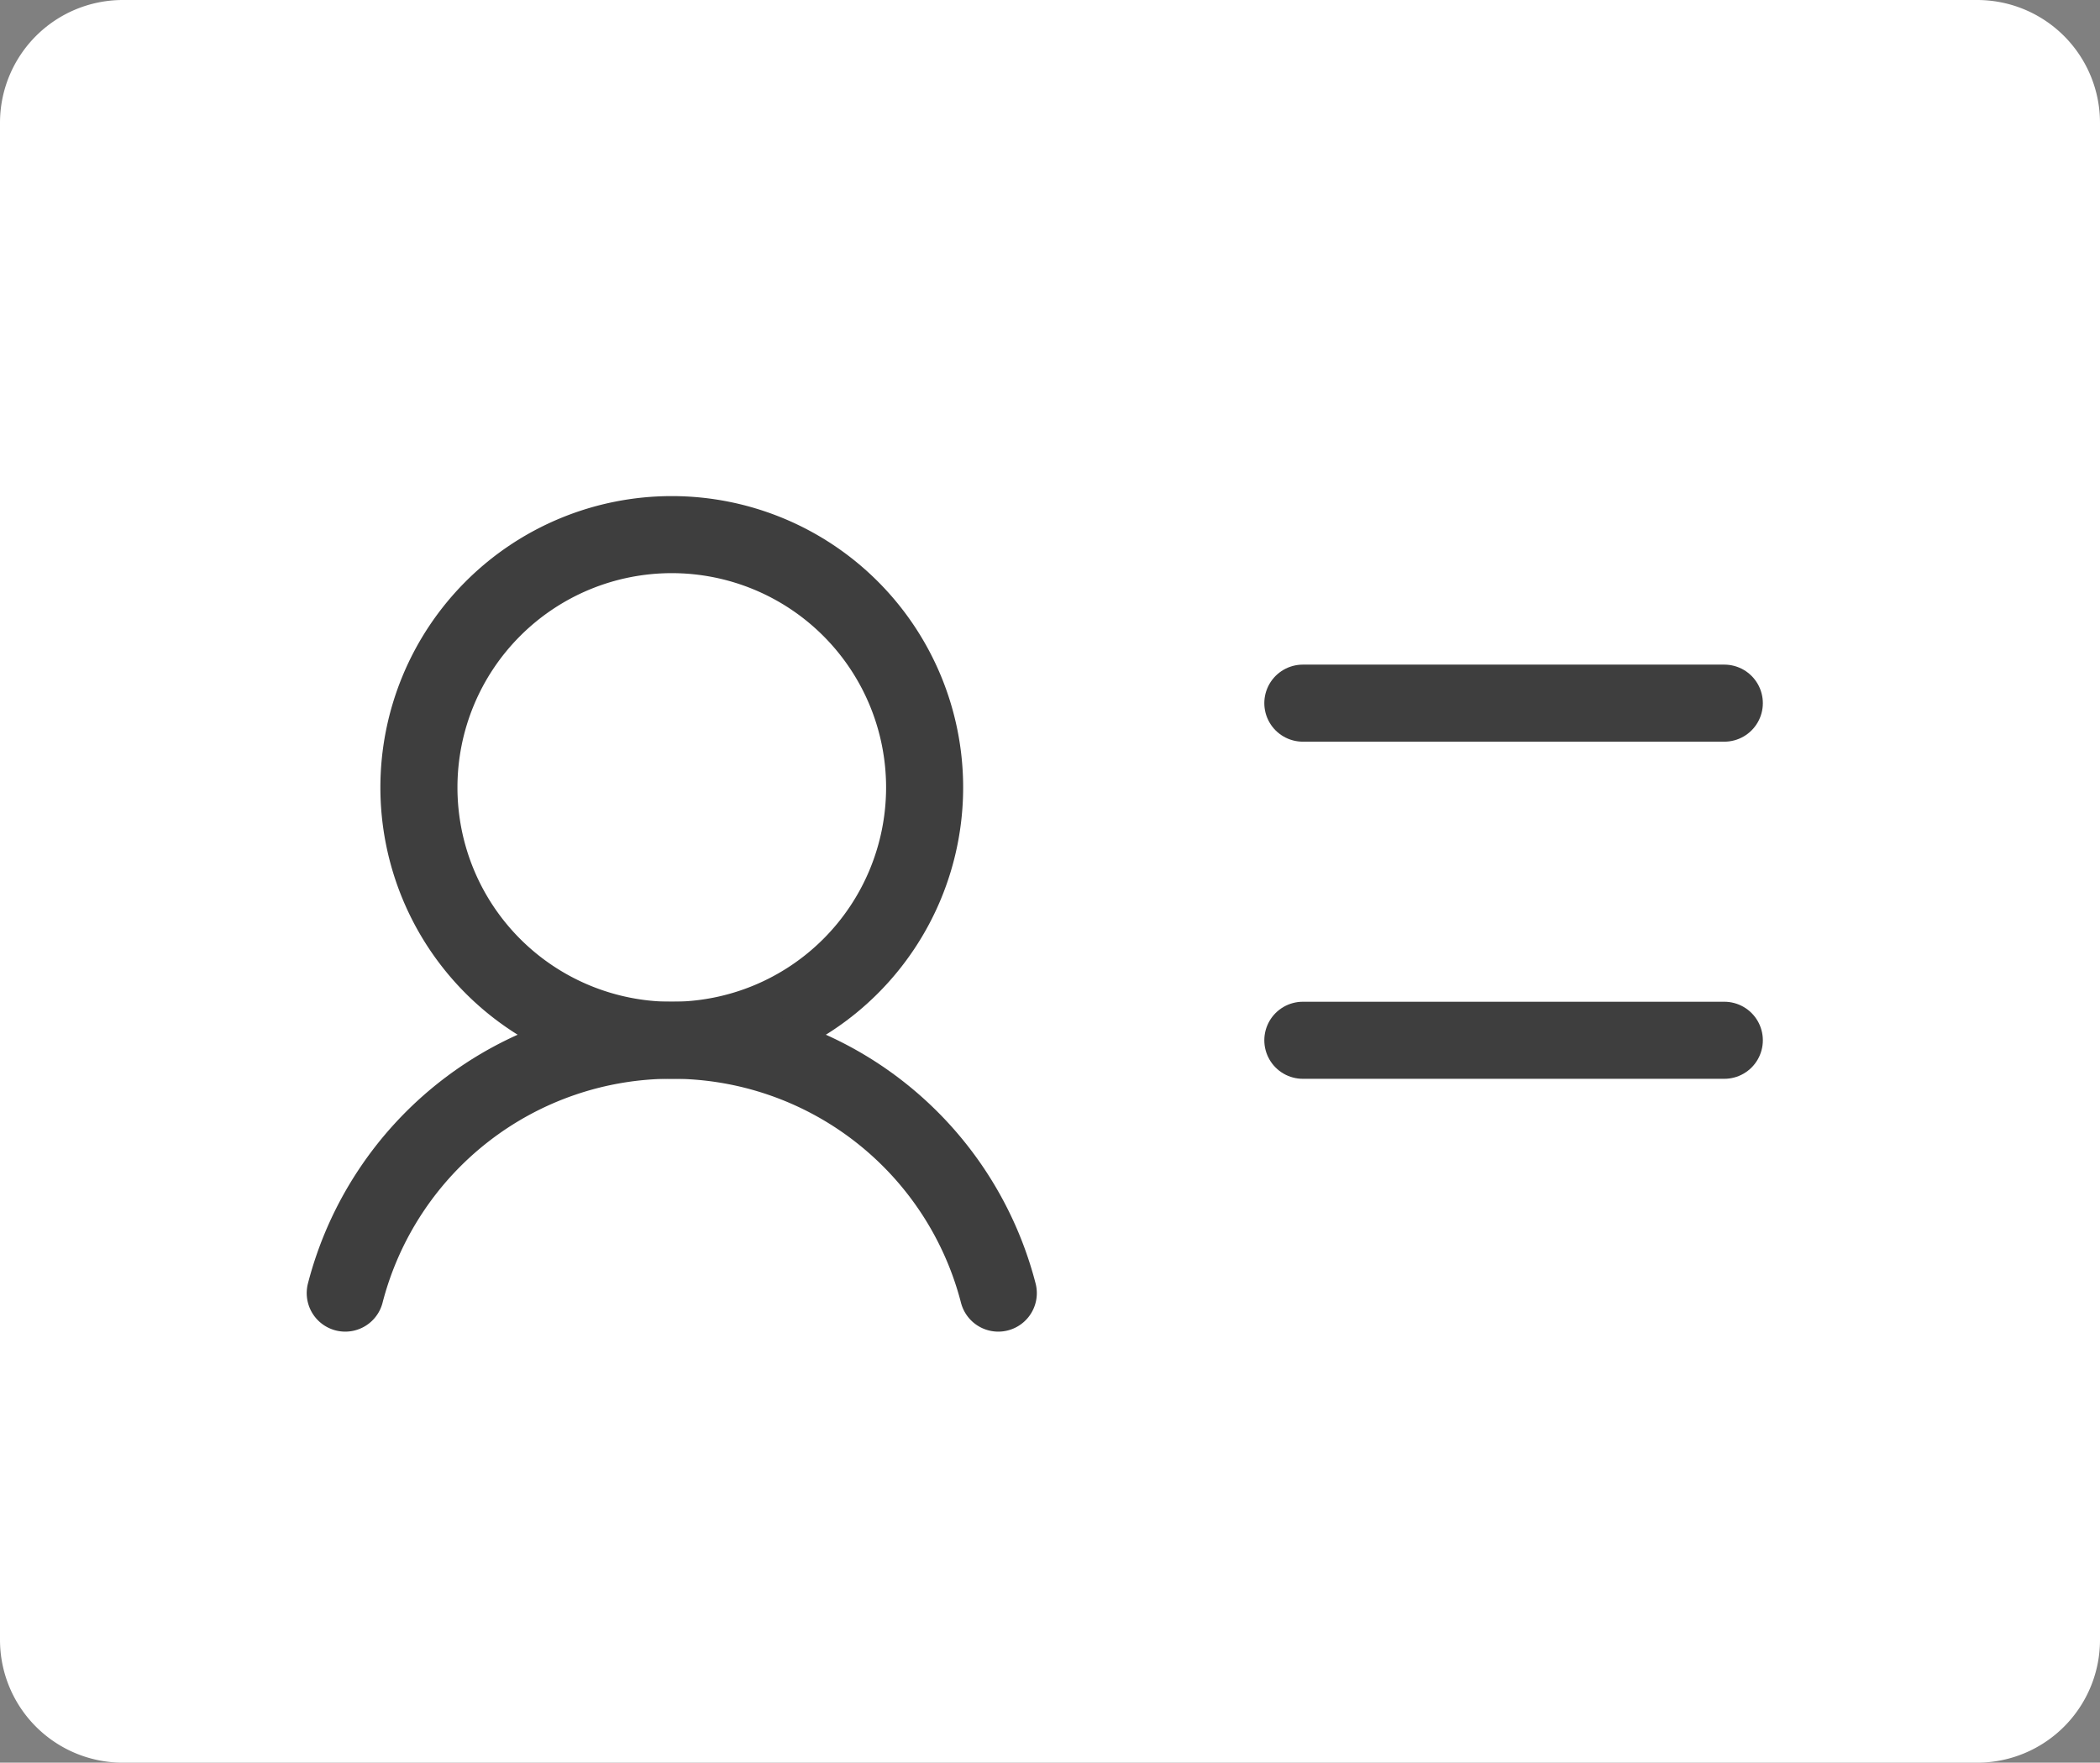 <svg xmlns="http://www.w3.org/2000/svg" width="27.25" height="22.875" viewBox="0 0 27.25 22.875"><rect x="0" y="0" width="27.25" height="22.875" fill="#808080" stroke="none"/><g transform="translate(-0.875 -0.063)"><path d="M26.531.563H2.469A1.094,1.094,0,0,0,1.375,1.656V21.344a1.094,1.094,0,0,0,1.094,1.094H26.531a1.094,1.094,0,0,0,1.094-1.094V1.656A1.094,1.094,0,0,0,26.531.563Z" fill="#fff" stroke="#fff" stroke-linecap="round" stroke-linejoin="round" stroke-width="1"/><path d="M17.781,9.188H23.25" fill="none" stroke="#3e3e3e" stroke-linecap="round" stroke-linejoin="round" stroke-width="1"/><path d="M17.781,13.563H23.25" fill="none" stroke="#3e3e3e" stroke-linecap="round" stroke-linejoin="round" stroke-width="1"/><path d="M9.592,13.563a3.281,3.281,0,1,0-3.281-3.281A3.281,3.281,0,0,0,9.592,13.563Z" fill="none" stroke="#3e3e3e" stroke-linecap="round" stroke-linejoin="round" stroke-width="1"/><path d="M5.355,16.844a4.376,4.376,0,0,1,8.474,0" fill="none" stroke="#3e3e3e" stroke-linecap="round" stroke-linejoin="round" stroke-width="1"/></g></svg>